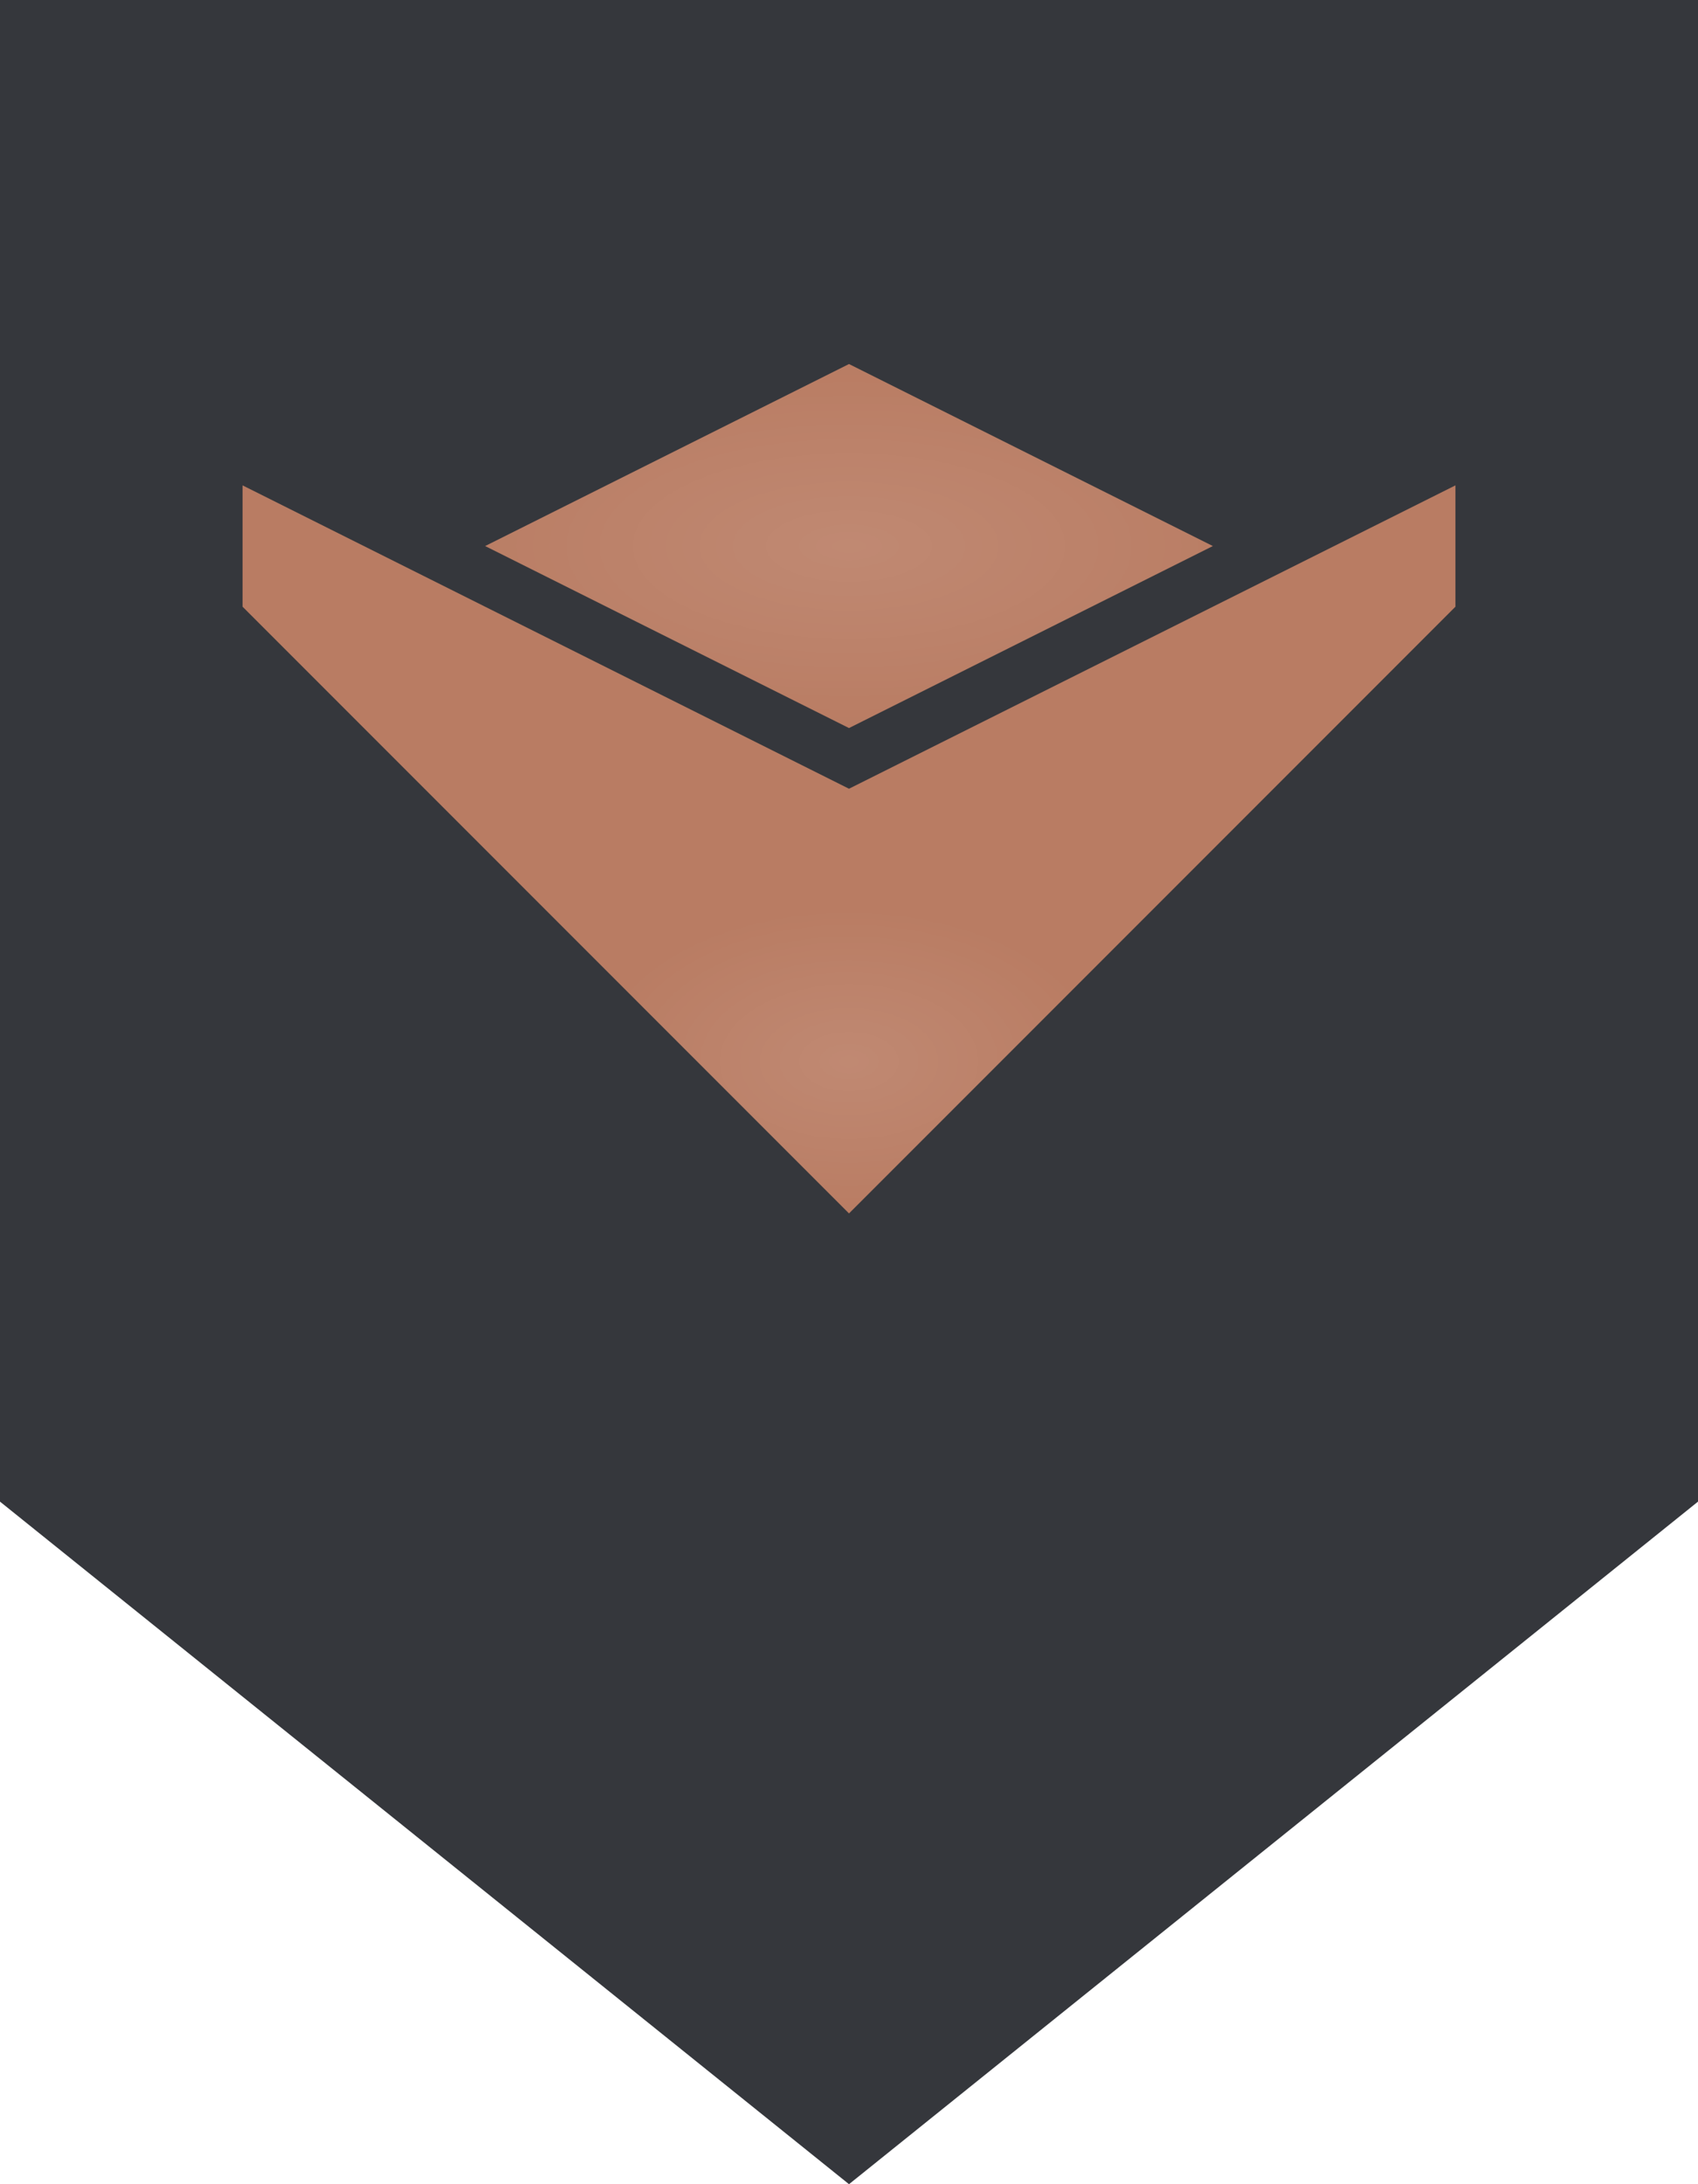 <svg width="56" height="72" viewBox="0 0 56 72" fill="none" xmlns="http://www.w3.org/2000/svg">
<g clip-path="url(#clip0_215_146)">
<path d="M0 0H56V49.5L28 72L0 49.5V0Z" fill="#35373C"/>
<g filter="url(#filter0_ii_215_146)">
<path d="M16 18L28 12L40 18L28 24L16 18Z" fill="#B97C63"/>
<path d="M16 18L28 12L40 18L28 24L16 18Z" fill="url(#paint0_radial_215_146)" fill-opacity="0.1"/>
</g>
<g filter="url(#filter1_ii_215_146)">
<path fill-rule="evenodd" clip-rule="evenodd" d="M8 16L28 26L48 16V20L28 40L8 20V16Z" fill="#B97C63"/>
<path fill-rule="evenodd" clip-rule="evenodd" d="M8 16L28 26L48 16V20L28 40L8 20V16Z" fill="url(#paint1_radial_215_146)" fill-opacity="0.1"/>
</g>
</g>
<defs>
<filter id="filter0_ii_215_146" x="16" y="10" width="24" height="16" filterUnits="userSpaceOnUse" color-interpolation-filters="sRGB">
<feFlood flood-opacity="0" result="BackgroundImageFix"/>
<feBlend mode="normal" in="SourceGraphic" in2="BackgroundImageFix" result="shape"/>
<feColorMatrix in="SourceAlpha" type="matrix" values="0 0 0 0 0 0 0 0 0 0 0 0 0 0 0 0 0 0 127 0" result="hardAlpha"/>
<feOffset dy="2"/>
<feGaussianBlur stdDeviation="1"/>
<feComposite in2="hardAlpha" operator="arithmetic" k2="-1" k3="1"/>
<feColorMatrix type="matrix" values="0 0 0 0 1 0 0 0 0 1 0 0 0 0 1 0 0 0 0.25 0"/>
<feBlend mode="normal" in2="shape" result="effect1_innerShadow_215_146"/>
<feColorMatrix in="SourceAlpha" type="matrix" values="0 0 0 0 0 0 0 0 0 0 0 0 0 0 0 0 0 0 127 0" result="hardAlpha"/>
<feOffset dy="-2"/>
<feGaussianBlur stdDeviation="1"/>
<feComposite in2="hardAlpha" operator="arithmetic" k2="-1" k3="1"/>
<feColorMatrix type="matrix" values="0 0 0 0 0 0 0 0 0 0 0 0 0 0 0 0 0 0 0.25 0"/>
<feBlend mode="normal" in2="effect1_innerShadow_215_146" result="effect2_innerShadow_215_146"/>
</filter>
<filter id="filter1_ii_215_146" x="8" y="14" width="40" height="28" filterUnits="userSpaceOnUse" color-interpolation-filters="sRGB">
<feFlood flood-opacity="0" result="BackgroundImageFix"/>
<feBlend mode="normal" in="SourceGraphic" in2="BackgroundImageFix" result="shape"/>
<feColorMatrix in="SourceAlpha" type="matrix" values="0 0 0 0 0 0 0 0 0 0 0 0 0 0 0 0 0 0 127 0" result="hardAlpha"/>
<feOffset dy="2"/>
<feGaussianBlur stdDeviation="1"/>
<feComposite in2="hardAlpha" operator="arithmetic" k2="-1" k3="1"/>
<feColorMatrix type="matrix" values="0 0 0 0 1 0 0 0 0 1 0 0 0 0 1 0 0 0 0.25 0"/>
<feBlend mode="normal" in2="shape" result="effect1_innerShadow_215_146"/>
<feColorMatrix in="SourceAlpha" type="matrix" values="0 0 0 0 0 0 0 0 0 0 0 0 0 0 0 0 0 0 127 0" result="hardAlpha"/>
<feOffset dy="-2"/>
<feGaussianBlur stdDeviation="1"/>
<feComposite in2="hardAlpha" operator="arithmetic" k2="-1" k3="1"/>
<feColorMatrix type="matrix" values="0 0 0 0 0 0 0 0 0 0 0 0 0 0 0 0 0 0 0.25 0"/>
<feBlend mode="normal" in2="effect1_innerShadow_215_146" result="effect2_innerShadow_215_146"/>
</filter>
<radialGradient id="paint0_radial_215_146" cx="0" cy="0" r="1" gradientUnits="userSpaceOnUse" gradientTransform="translate(28 18) rotate(90) scale(6 14)">
<stop stop-color="white"/>
<stop offset="1" stop-color="white" stop-opacity="0"/>
</radialGradient>
<radialGradient id="paint1_radial_215_146" cx="0" cy="0" r="1" gradientUnits="userSpaceOnUse" gradientTransform="translate(28 35) rotate(90) scale(5 8.333)">
<stop stop-color="white"/>
<stop offset="1" stop-color="white" stop-opacity="0"/>
</radialGradient>
<clipPath id="clip0_215_146">
<rect width="56" height="72" fill="white"/>
</clipPath>
</defs>
</svg>
